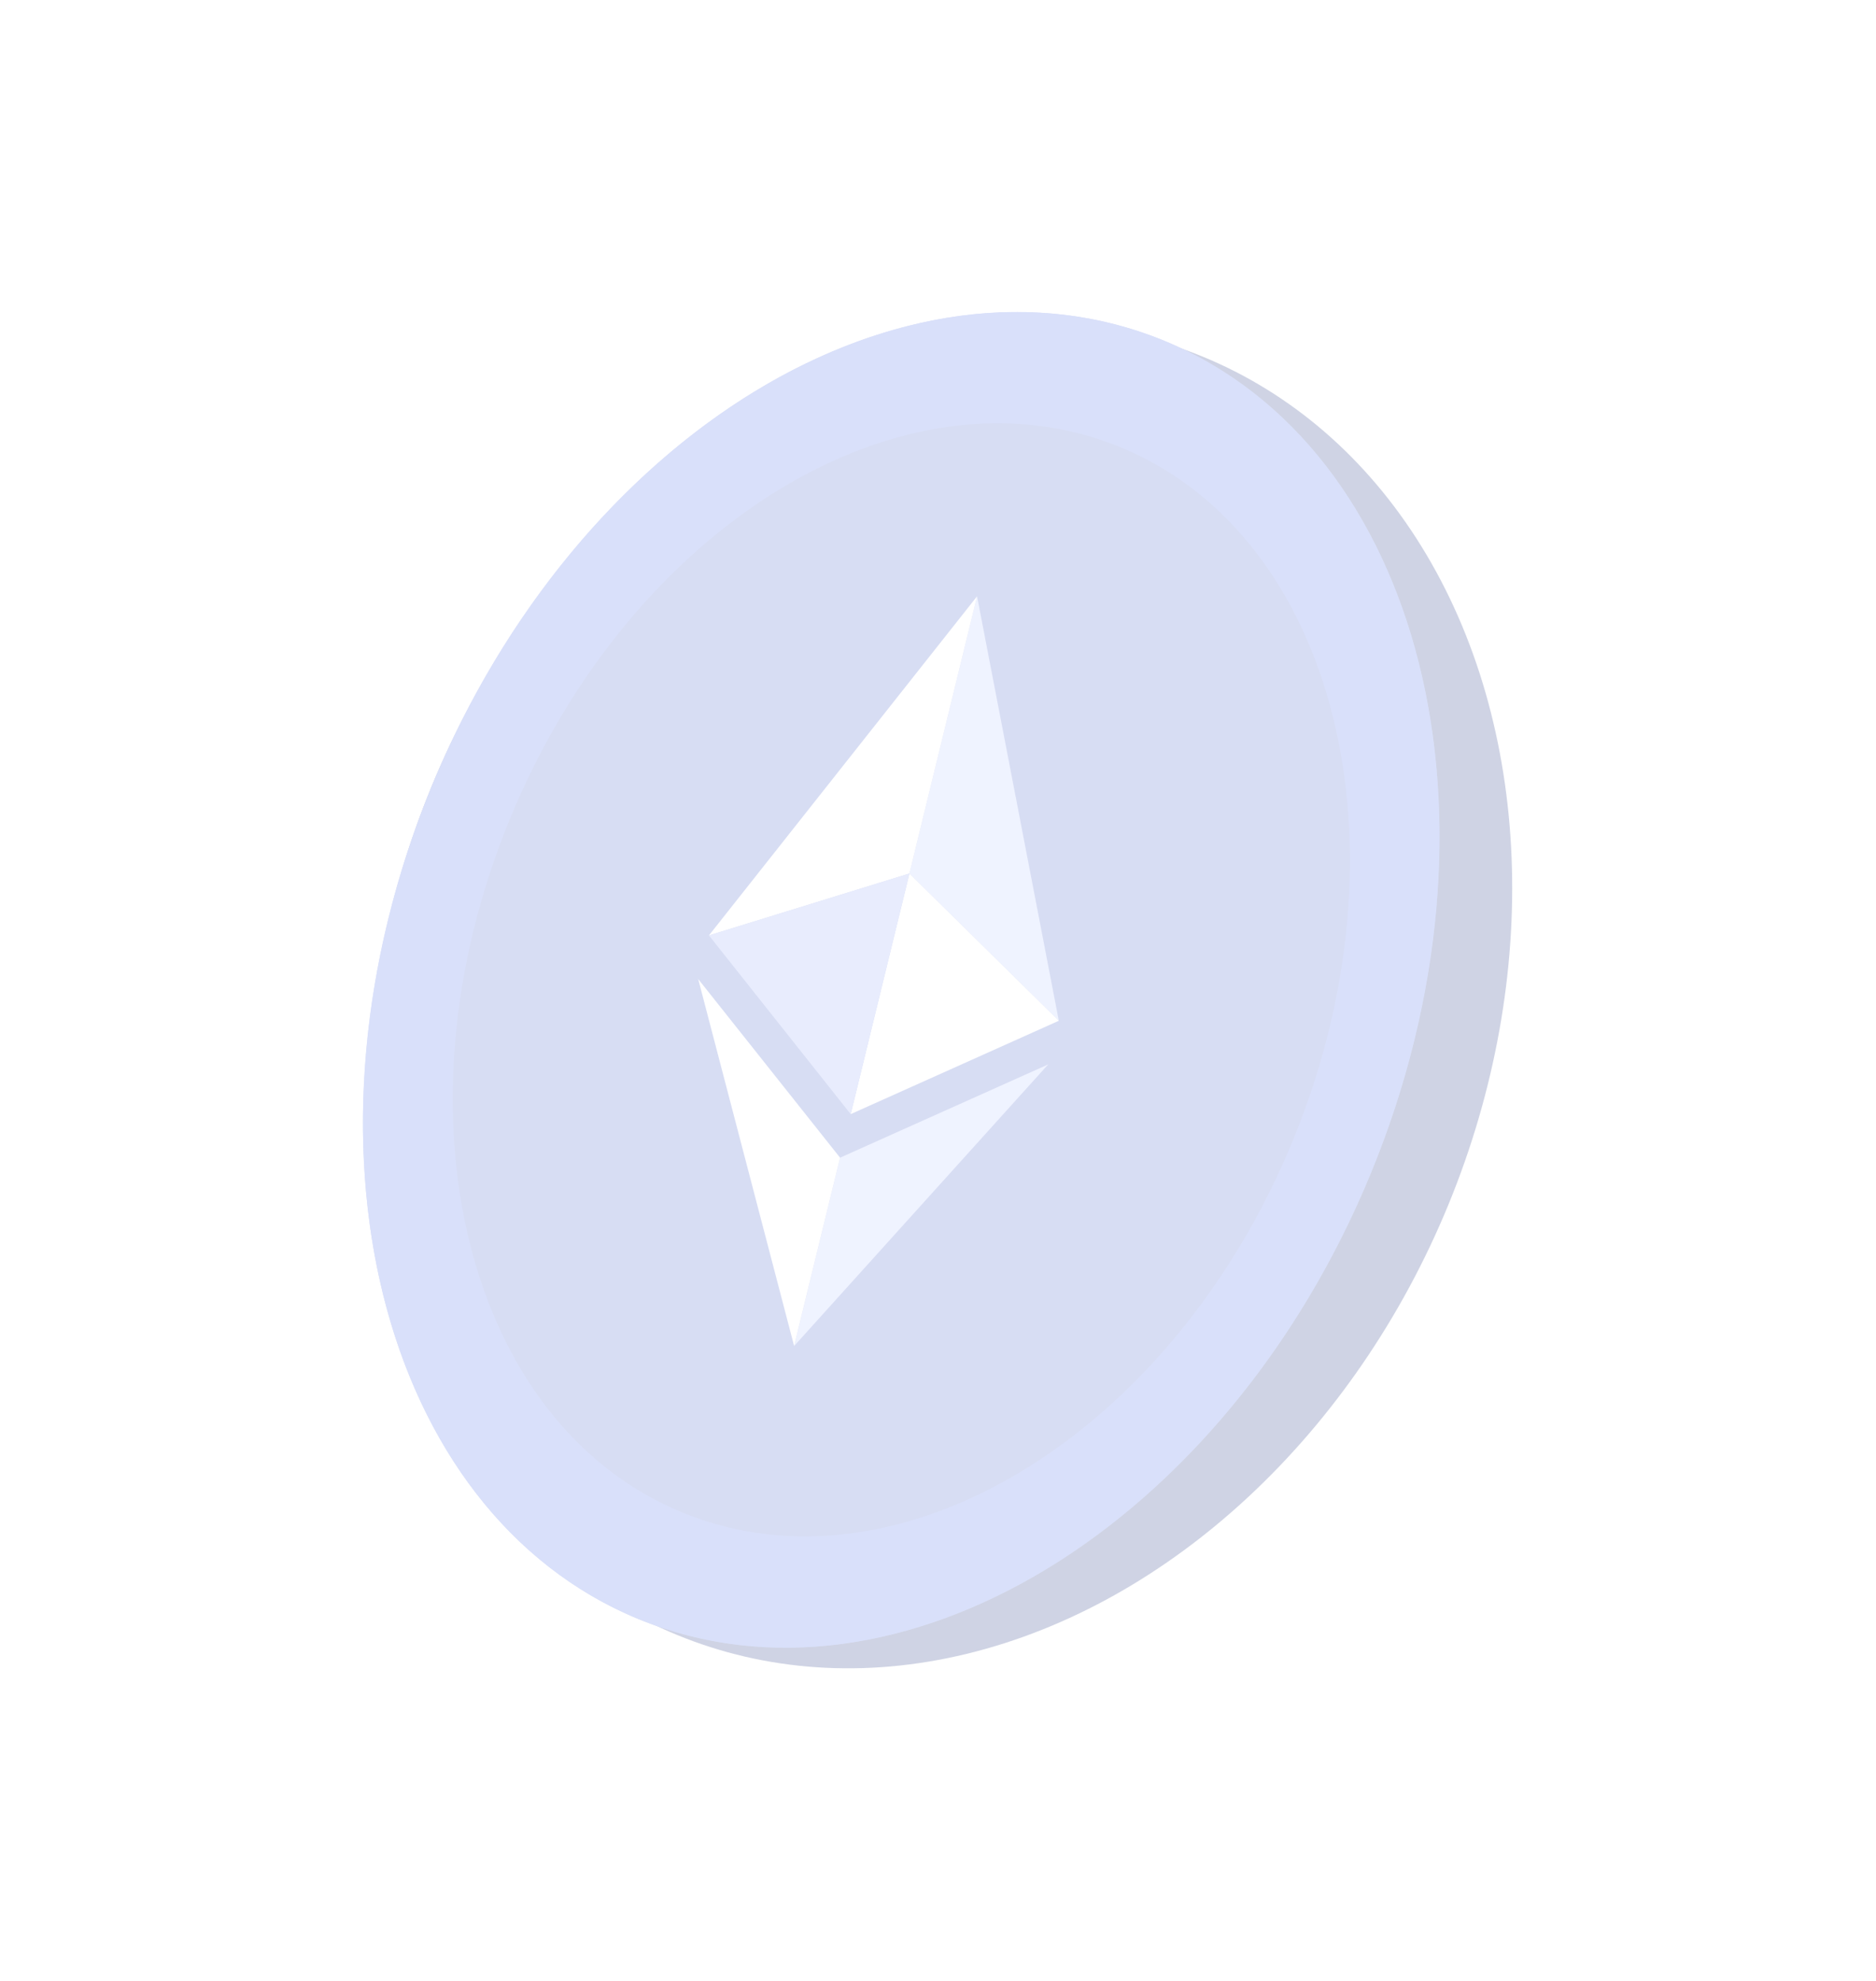 <svg width="89" height="94" viewBox="0 0 89 94" fill="none" xmlns="http://www.w3.org/2000/svg">
<g opacity="0.24" filter="url(#filter0_f_2_9519)">
<ellipse rx="26.08" ry="32.787" transform="matrix(-0.925 -0.38 -0.38 0.925 44.59 47.243)" fill="#37498D"/>
<ellipse rx="24.093" ry="32.787" transform="matrix(-0.925 -0.38 -0.38 0.925 42.756 46.489)" fill="#5870CC"/>
<path fill-rule="evenodd" clip-rule="evenodd" d="M30.287 76.81C17.981 71.75 13.587 54.071 20.473 37.324C27.359 20.577 42.918 11.103 55.224 16.163C67.531 21.224 71.925 38.902 65.039 55.649C58.153 72.396 42.594 81.87 30.287 76.81ZM32.37 71.755C22.114 67.539 18.453 52.807 24.191 38.851C29.929 24.895 42.895 17 53.151 21.217C63.406 25.434 67.068 40.166 61.329 54.121C55.591 68.077 42.625 75.972 32.37 71.755Z" fill="#627EEA"/>
<g clip-path="url(#clip0_2_9519)" filter="url(#filter1_d_2_9519)">
<path d="M46.353 28.29L50.232 48.428L43.144 41.442L46.353 28.29Z" fill="#BECBFF"/>
<path d="M43.144 41.442L50.232 48.428L40.359 52.857L43.144 41.442Z" fill="white"/>
<path d="M33.633 44.378L46.353 28.29L43.144 41.442L33.633 44.378Z" fill="white"/>
<path d="M40.358 52.857L33.633 44.378L43.144 41.442L40.358 52.857Z" fill="#9FB1F8"/>
<path d="M49.727 50.499L37.675 63.858L39.854 54.924L49.727 50.499Z" fill="#BECBFF"/>
<path d="M39.854 54.924L37.674 63.857L33.123 46.448L39.854 54.924Z" fill="white"/>
</g>
</g>
<defs>
<filter id="filter0_f_2_9519" x="13.415" y="10.999" width="62.135" height="71.958" filterUnits="userSpaceOnUse" color-interpolation-filters="sRGB">
<feFlood flood-opacity="0" result="BackgroundImageFix"/>
<feBlend mode="normal" in="SourceGraphic" in2="BackgroundImageFix" result="shape"/>
<feGaussianBlur stdDeviation="1.901" result="effect1_foregroundBlur_2_9519"/>
</filter>
<filter id="filter1_d_2_9519" x="23.671" y="22.526" width="35.257" height="46.922" filterUnits="userSpaceOnUse" color-interpolation-filters="sRGB">
<feFlood flood-opacity="0" result="BackgroundImageFix"/>
<feColorMatrix in="SourceAlpha" type="matrix" values="0 0 0 0 0 0 0 0 0 0 0 0 0 0 0 0 0 0 127 0" result="hardAlpha"/>
<feOffset/>
<feComposite in2="hardAlpha" operator="out"/>
<feColorMatrix type="matrix" values="0 0 0 0 0 0 0 0 0 0 0 0 0 0 0 0 0 0 0.25 0"/>
<feBlend mode="normal" in2="BackgroundImageFix" result="effect1_dropShadow_2_9519"/>
<feBlend mode="normal" in="SourceGraphic" in2="effect1_dropShadow_2_9519" result="shape"/>
</filter>
<clipPath id="clip0_2_9519">
<rect width="26.058" height="41.94" fill="white" transform="matrix(-0.971 -0.237 -0.237 0.971 58.928 28.703)"/>
</clipPath>
</defs>
</svg>
